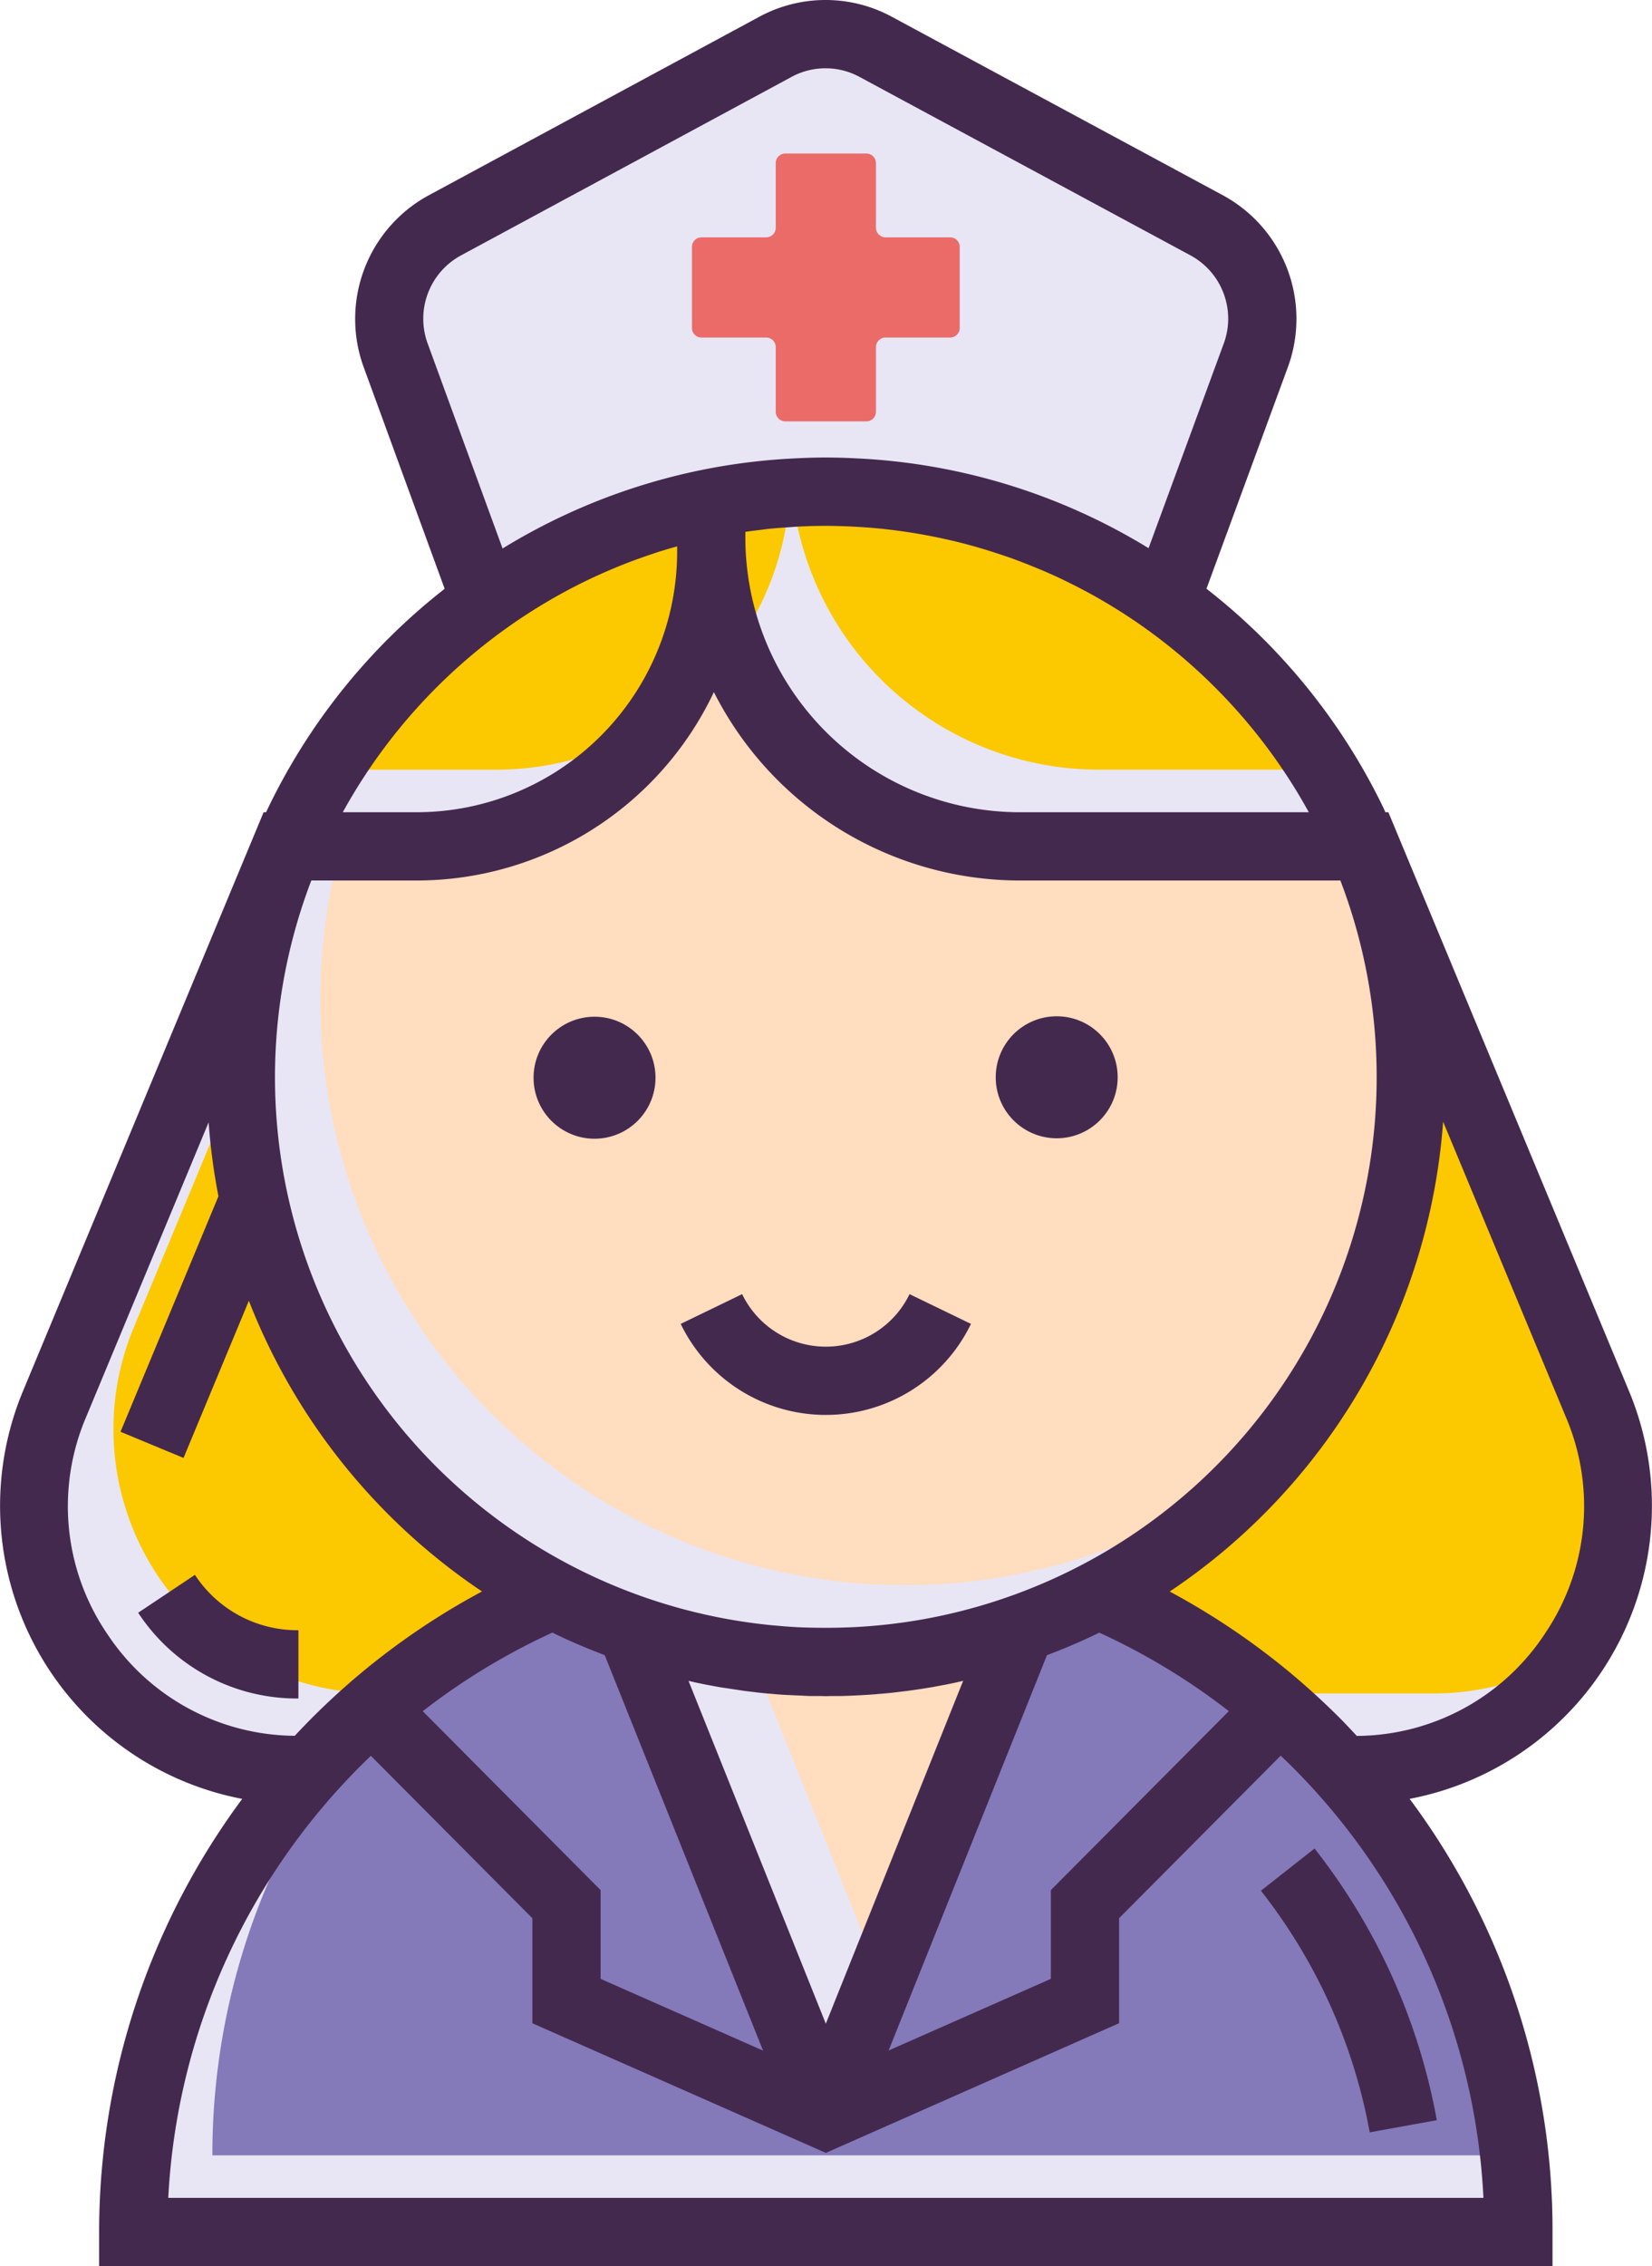 <svg xmlns="http://www.w3.org/2000/svg" width="145.258" height="199.189" viewBox="0 0 145.258 199.189">
  <g id="NURSE" transform="translate(-55.371 -28.405)">
    <g id="Grupo_2252" data-name="Grupo 2252">
      <g id="Grupo_2251" data-name="Grupo 2251">
        <path id="Trazado_945" data-name="Trazado 945" d="M195.841,151.841,175.448,102.8h-94.9L60.159,151.841a23.232,23.232,0,0,0,21.452,32.152H174.39A23.232,23.232,0,0,0,195.841,151.841Z" fill="#e8e6f4"/>
      </g>
    </g>
    <g id="Grupo_2254" data-name="Grupo 2254">
      <g id="Grupo_2253" data-name="Grupo 2253">
        <path id="Trazado_946" data-name="Trazado 946" d="M195.841,151.841,175.448,102.8H84.72L67.128,145.1A23.233,23.233,0,0,0,88.58,177.257h92.779a23.018,23.018,0,0,0,12.278-3.491A23.062,23.062,0,0,0,195.841,151.841Z" fill="#fcc800"/>
      </g>
    </g>
    <g id="Grupo_2256" data-name="Grupo 2256">
      <g id="Grupo_2255" data-name="Grupo 2255">
        <circle id="Elipse_70" data-name="Elipse 70" cx="51.433" cy="51.433" r="51.433" transform="translate(76.553 71.626)" fill="#e8e6f4"/>
      </g>
    </g>
    <g id="Grupo_2258" data-name="Grupo 2258">
      <g id="Grupo_2257" data-name="Grupo 2257">
        <path id="Trazado_947" data-name="Trazado 947" d="M127.986,71.625A51.2,51.2,0,0,0,95.9,82.875,51.419,51.419,0,0,0,167.042,156.5a51.418,51.418,0,0,0-39.056-84.879Z" fill="#ffddbe"/>
      </g>
    </g>
    <g id="Grupo_2260" data-name="Grupo 2260">
      <g id="Grupo_2259" data-name="Grupo 2259">
        <path id="Trazado_948" data-name="Trazado 948" d="M127.986,71.625A51.441,51.441,0,0,0,80.7,102.8H92.015A25.9,25.9,0,0,0,117.91,76.9V75.663a27.132,27.132,0,0,0,27.133,27.132h29.992v-.519A51.439,51.439,0,0,0,127.986,71.625Z" fill="#e8e6f4"/>
      </g>
    </g>
    <g id="Grupo_2262" data-name="Grupo 2262">
      <g id="Grupo_2261" data-name="Grupo 2261">
        <path id="Trazado_949" data-name="Trazado 949" d="M127.986,71.625c-1,0-1.983.037-2.965.093a27.136,27.136,0,0,0,26.99,24.34H171.75A51.38,51.38,0,0,0,127.986,71.625Z" fill="#fcc800"/>
      </g>
    </g>
    <g id="Grupo_2264" data-name="Grupo 2264">
      <g id="Grupo_2263" data-name="Grupo 2263">
        <path id="Trazado_950" data-name="Trazado 950" d="M95.9,82.869a51.464,51.464,0,0,0-8.229,13.19H98.984a25.766,25.766,0,0,0,14.187-4.236A25.765,25.765,0,0,0,117.908,76.9V75.664a27.045,27.045,0,0,0,1.879,9.918,25.766,25.766,0,0,0,5.04-13.853A51.171,51.171,0,0,0,95.9,82.869Z" fill="#fcc800"/>
      </g>
    </g>
    <g id="Grupo_2266" data-name="Grupo 2266">
      <g id="Grupo_2265" data-name="Grupo 2265">
        <path id="Trazado_951" data-name="Trazado 951" d="M171.049,181.53c-1.022-1.022-2.082-2.007-3.169-2.955a60.737,60.737,0,0,0-15.947-9.99,48.859,48.859,0,0,1-6.8,2.974c-.613.223-1.227.428-1.849.623-.084.028-.167.056-.251.075-.66.2-1.329.39-2,.567-.316.083-.623.158-.939.232-.381.1-.771.186-1.162.27-.316.075-.641.14-.966.205-.084.019-.167.028-.26.046l-.892.167c-.716.121-1.44.232-2.174.325-.232.028-.465.056-.706.083-.493.065-.994.112-1.5.149-.362.037-.725.065-1.1.083-.669.046-1.347.074-2.026.093-.446.009-.883.019-1.329.019s-.883-.009-1.329-.019c-.678-.019-1.357-.046-2.026-.093-.372-.019-.734-.046-1.1-.083-.5-.037-1-.084-1.5-.149l-.706-.083c-.734-.093-1.459-.205-2.175-.325l-.892-.167c-.093-.019-.177-.028-.26-.046-.325-.065-.651-.13-.966-.205-.39-.083-.781-.167-1.162-.27-.316-.074-.623-.148-.939-.232-.669-.167-1.338-.363-2-.567a2.39,2.39,0,0,1-.251-.075c-.623-.2-1.236-.409-1.849-.623a48.689,48.689,0,0,1-6.8-2.974,60.95,60.95,0,0,0-36.949,56.009H188.883A60.7,60.7,0,0,0,171.049,181.53Z" fill="#e8e6f4"/>
      </g>
    </g>
    <g id="Grupo_2268" data-name="Grupo 2268">
      <g id="Grupo_2267" data-name="Grupo 2267">
        <path id="Trazado_952" data-name="Trazado 952" d="M171.049,181.53c-1.022-1.022-2.082-2.007-3.169-2.955a60.737,60.737,0,0,0-15.947-9.99,48.859,48.859,0,0,1-6.8,2.974c-.613.223-1.227.428-1.849.623-.084.028-.167.056-.251.075-.66.2-1.329.39-2,.567-.316.083-.623.158-.939.232-.381.1-.771.186-1.162.27-.316.075-.641.14-.966.205-.084.019-.167.028-.26.046l-.892.167c-.716.121-1.44.232-2.174.325-.232.028-.465.056-.706.083-.493.065-.994.112-1.5.149-.362.037-.725.065-1.1.083-.669.046-1.347.074-2.026.093-.446.009-.883.019-1.329.019s-.883-.009-1.329-.019c-.678-.019-1.357-.046-2.026-.093-.372-.019-.734-.046-1.1-.083-.5-.037-1-.084-1.5-.149l-.706-.083c-.734-.093-1.459-.205-2.175-.325l-.892-.167c-.093-.019-.177-.028-.26-.046-.325-.065-.651-.13-.966-.205-.39-.083-.781-.167-1.162-.27-.316-.074-.623-.148-.939-.232-.669-.167-1.338-.363-2-.567a2.39,2.39,0,0,1-.251-.075c-.623-.2-1.236-.409-1.849-.623a48.689,48.689,0,0,1-6.8-2.974,60.882,60.882,0,0,0-14.692,8.945,60.655,60.655,0,0,0-15.287,40.326H188.5A60.7,60.7,0,0,0,171.049,181.53Z" fill="#8479b9"/>
      </g>
    </g>
    <g id="Grupo_2270" data-name="Grupo 2270">
      <g id="Grupo_2269" data-name="Grupo 2269">
        <path id="Trazado_953" data-name="Trazado 953" d="M143.282,172.181c-.084.028-.167.056-.251.075-.66.2-1.329.39-2,.567-.316.083-.623.158-.939.232-.381.1-.771.186-1.162.27-.316.075-.641.14-.966.205-.084.019-.167.028-.26.046l-.892.167c-.716.121-1.44.232-2.174.325-.232.028-.465.056-.706.083-.493.065-.994.112-1.5.149-.362.037-.725.065-1.1.083-.669.046-1.347.074-2.026.093-.437.009-.883.019-1.329.019s-.892-.009-1.329-.019c-.678-.019-1.357-.046-2.026-.093-.372-.019-.734-.046-1.1-.083-.5-.037-1-.084-1.5-.149l-.706-.083c-.734-.093-1.459-.205-2.175-.325l-.892-.167c-.093-.019-.177-.028-.26-.046-.325-.065-.651-.13-.966-.205-.39-.083-.781-.167-1.162-.27-.316-.074-.623-.148-.939-.232-.669-.167-1.338-.363-2-.567a2.39,2.39,0,0,1-.251-.075c-.623-.2-1.236-.409-1.849-.623l17.146,42.794,17.146-42.794C144.518,171.782,143.9,171.986,143.282,172.181Z" fill="#e8e6f4"/>
      </g>
    </g>
    <g id="Grupo_2272" data-name="Grupo 2272">
      <g id="Grupo_2271" data-name="Grupo 2271">
        <path id="Trazado_954" data-name="Trazado 954" d="M143.282,172.181c-.084.028-.167.056-.251.075-.66.2-1.329.39-2,.567-.316.083-.623.158-.939.232-.381.1-.771.186-1.162.27-.316.075-.641.14-.966.205-.084.019-.167.028-.26.046l-.892.167c-.716.121-1.44.232-2.174.325-.232.028-.465.056-.706.083-.493.065-.994.112-1.5.149-.362.037-.725.065-1.1.083-.669.046-1.347.074-2.026.093-.437.009-.883.019-1.329.019s-.892-.009-1.329-.019c-.678-.019-1.357-.046-2.026-.093-.372-.019-.734-.046-1.1-.083-.5-.037-1-.084-1.5-.149l-.515-.061,11.3,28.2,12.311-30.728C144.518,171.782,143.9,171.986,143.282,172.181Z" fill="#ffddbe"/>
      </g>
    </g>
    <g id="Grupo_2274" data-name="Grupo 2274">
      <g id="Grupo_2273" data-name="Grupo 2273">
        <path id="Trazado_955" data-name="Trazado 955" d="M161.487,48.222l-29.115-15.7a9.293,9.293,0,0,0-8.828,0l-29.087,15.7A9.3,9.3,0,0,0,90.145,59.6l7.908,21.625a51.476,51.476,0,0,1,59.819-.038L165.8,59.614A9.3,9.3,0,0,0,161.487,48.222Z" fill="#e8e6f4"/>
      </g>
    </g>
    <g id="Grupo_2276" data-name="Grupo 2276">
      <g id="Grupo_2275" data-name="Grupo 2275">
        <path id="Trazado_956" data-name="Trazado 956" d="M138.915,49.266h-5.682a.842.842,0,0,1-.842-.842V42.742a.842.842,0,0,0-.842-.842h-7.126a.842.842,0,0,0-.842.842v5.682a.842.842,0,0,1-.842.842h-5.682a.842.842,0,0,0-.842.842v7.125a.842.842,0,0,0,.842.842h5.682a.842.842,0,0,1,.842.842V64.6a.842.842,0,0,0,.842.842h7.126a.842.842,0,0,0,.842-.842V58.917a.842.842,0,0,1,.842-.842h5.682a.842.842,0,0,0,.842-.842V50.108A.842.842,0,0,0,138.915,49.266Z" fill="#eb6b69"/>
      </g>
    </g>
    <g id="Grupo_2278" data-name="Grupo 2278">
      <g id="Grupo_2277" data-name="Grupo 2277">
        <path id="Trazado_957" data-name="Trazado 957" d="M198.611,150.688,177.449,99.8h-.261c-.021-.044-.041-.09-.062-.134-.036-.075-.069-.152-.1-.227a54.412,54.412,0,0,0-15.572-19.286l7.166-19.5a12.352,12.352,0,0,0-5.7-15.071L133.8,29.885a12.253,12.253,0,0,0-11.677,0L93.031,45.592a12.364,12.364,0,0,0-5.7,15.035L94.47,80.16A54.4,54.4,0,0,0,78.766,99.8H78.55L57.388,150.689a26.233,26.233,0,0,0,19.281,35.836,63.888,63.888,0,0,0-12.581,38.069v3H191.882v-3a63.425,63.425,0,0,0-12.563-38.072,26.229,26.229,0,0,0,19.292-35.834ZM170.453,99.8H145.041a24.159,24.159,0,0,1-24.132-24.133v-.512c.428-.063.859-.117,1.29-.169.247-.029.492-.068.741-.094l.085-.008c.6-.061,1.194-.1,1.794-.14.152-.01.3-.026.456-.035.1-.006.2-.013.3-.018.8-.04,1.6-.063,2.408-.063.734,0,1.463.023,2.19.056q.306.014.611.032.942.054,1.875.143c.072.007.144.011.215.019l.092.009c.087.009.174.022.261.032q.856.093,1.7.217c.295.043.589.088.883.137.416.068.829.144,1.241.222q.729.14,1.451.3c.355.079.71.159,1.063.246s.73.186,1.094.284c.282.077.563.158.843.24q.913.267,1.813.568c.277.093.556.184.831.282.356.126.71.259,1.063.394.293.112.583.228.873.345.4.163.807.33,1.206.5.455.2.908.4,1.356.614.256.121.509.247.763.372q.635.313,1.258.645c.174.092.35.182.523.277q.906.5,1.789,1.03c.091.055.18.112.27.167.6.366,1.186.742,1.765,1.132l.044.029A48.773,48.773,0,0,1,170.453,99.8ZM92.963,58.568a6.33,6.33,0,0,1,2.919-7.7L124.97,35.165a6.272,6.272,0,0,1,5.978,0l29.115,15.695a6.325,6.325,0,0,1,2.92,7.716l-6.62,18.012a53.976,53.976,0,0,0-25.411-7.88l-.34-.018c-.873-.042-1.748-.07-2.628-.07s-1.755.028-2.628.07q-.171.007-.342.018a53.96,53.96,0,0,0-25.452,7.909Zm13.983,20.871.135-.064q.93-.447,1.884-.853c.143-.062.287-.122.431-.182q.822-.343,1.66-.656c.231-.086.464-.169.7-.252q.729-.259,1.467-.5c.305-.1.611-.19.918-.282.256-.076.513-.147.771-.219V76.9a22.922,22.922,0,0,1-22.9,22.9h-6.5A48.773,48.773,0,0,1,106.946,79.439ZM82.744,105.8h9.271a28.931,28.931,0,0,0,26.127-16.561,30.167,30.167,0,0,0,26.9,16.561h28.187a48.406,48.406,0,0,1-28.6,62.749l-.016.006a48.128,48.128,0,0,1-9.1,2.354c-.12.019-.24.036-.361.054q-2.178.324-4.415.45c-.213.012-.423.021-.635.03-.535.023-1.074.035-1.614.041-.333,0-.667,0-1,0-.65-.006-1.3-.017-1.942-.049l-.114-.006c-.729-.038-1.452-.1-2.172-.166-.128-.011-.26-.025-.392-.039A48.4,48.4,0,0,1,82.744,105.8Zm33.167,70.351.441.1c.35.082.71.154,1,.212.1.022.2.04.359.067l.943.176c.266.045.545.08.814.122.187.03.375.056.563.084.313.045.616.1.935.139l.674.08c.55.073,1.11.125,1.586.159.414.042.828.074,1.2.093.152.011.307.012.459.021.251.014.5.024.754.034.313.014.622.035.936.043l.1,0h.058c.238.005.474,0,.711,0,.18,0,.358.014.539.014s.358-.012.539-.014c.236,0,.472.005.71,0l.163,0c.455-.012.9-.031,1.342-.053l.112-.006c.215-.011.434-.021.639-.036.424-.021.838-.054,1.168-.088.56-.042,1.12-.094,1.624-.161l.733-.087c.776-.1,1.542-.216,2.351-.353l.949-.178c.1-.017.2-.034.235-.043.36-.071.72-.144,1.07-.226l.44-.1-12.074,30.137Zm6.556,32.5-14.286-6.309v-7.8L92.543,178.816a57.751,57.751,0,0,1,11.4-6.909c1.5.744,3.035,1.387,4.574,1.972l.026.01Zm24.962-34.757.033-.013c1.536-.584,3.067-1.227,4.567-1.97a57.678,57.678,0,0,1,11.392,6.9l-15.649,15.732v7.8l-14.267,6.3Zm-82.649-1.9a19.932,19.932,0,0,1-1.851-19l10.786-25.939a54.29,54.29,0,0,0,.863,6.5l-8.609,20.7,5.54,2.3,5.744-13.813a54.728,54.728,0,0,0,20.5,25.55,63.408,63.408,0,0,0-16.464,12.687A19.919,19.919,0,0,1,64.78,171.989Zm121.027,49.6H70.166a57.9,57.9,0,0,1,17.816-38.855l14.2,14.276v9.232l25.805,11.394,25.786-11.4v-9.231l14.205-14.282c.32.306.644.611.952.918A57.483,57.483,0,0,1,185.807,221.594Zm5.413-49.6a19.919,19.919,0,0,1-16.548,8.995c-.495-.529-.986-1.061-1.5-1.576-1.05-1.05-2.167-2.092-3.323-3.1a63.637,63.637,0,0,0-11.626-8.014,54.452,54.452,0,0,0,24.039-41.3l10.81,26A19.936,19.936,0,0,1,191.22,171.99Z" fill="#44294f"/>
      </g>
    </g>
    <g id="Grupo_2280" data-name="Grupo 2280">
      <g id="Grupo_2279" data-name="Grupo 2279">
        <path id="Trazado_958" data-name="Trazado 958" d="M72.511,166.832l-4.991,3.33A16.688,16.688,0,0,0,81.611,177.7v-6A10.775,10.775,0,0,1,72.511,166.832Z" fill="#44294f"/>
      </g>
    </g>
    <g id="Grupo_2282" data-name="Grupo 2282">
      <g id="Grupo_2281" data-name="Grupo 2281">
        <path id="Trazado_959" data-name="Trazado 959" d="M170.957,190.886l-4.714,3.711a48.383,48.383,0,0,1,9.565,21.238l5.9-1.068A54.364,54.364,0,0,0,170.957,190.886Z" fill="#44294f"/>
      </g>
    </g>
    <g id="Grupo_2284" data-name="Grupo 2284">
      <g id="Grupo_2283" data-name="Grupo 2283">
        <circle id="Elipse_71" data-name="Elipse 71" cx="5.362" cy="5.362" r="5.362" transform="translate(102.285 117.773)" fill="#44294f"/>
      </g>
    </g>
    <g id="Grupo_2286" data-name="Grupo 2286">
      <g id="Grupo_2285" data-name="Grupo 2285">
        <circle id="Elipse_72" data-name="Elipse 72" cx="5.362" cy="5.362" r="5.362" transform="translate(142.923 117.734)" fill="#44294f"/>
      </g>
    </g>
    <g id="Grupo_2288" data-name="Grupo 2288">
      <g id="Grupo_2287" data-name="Grupo 2287">
        <path id="Trazado_960" data-name="Trazado 960" d="M135.347,142.158a8.176,8.176,0,0,1-14.722,0l-5.4,2.615a14.176,14.176,0,0,0,25.522,0Z" fill="#44294f"/>
      </g>
    </g>
  </g>
</svg>
